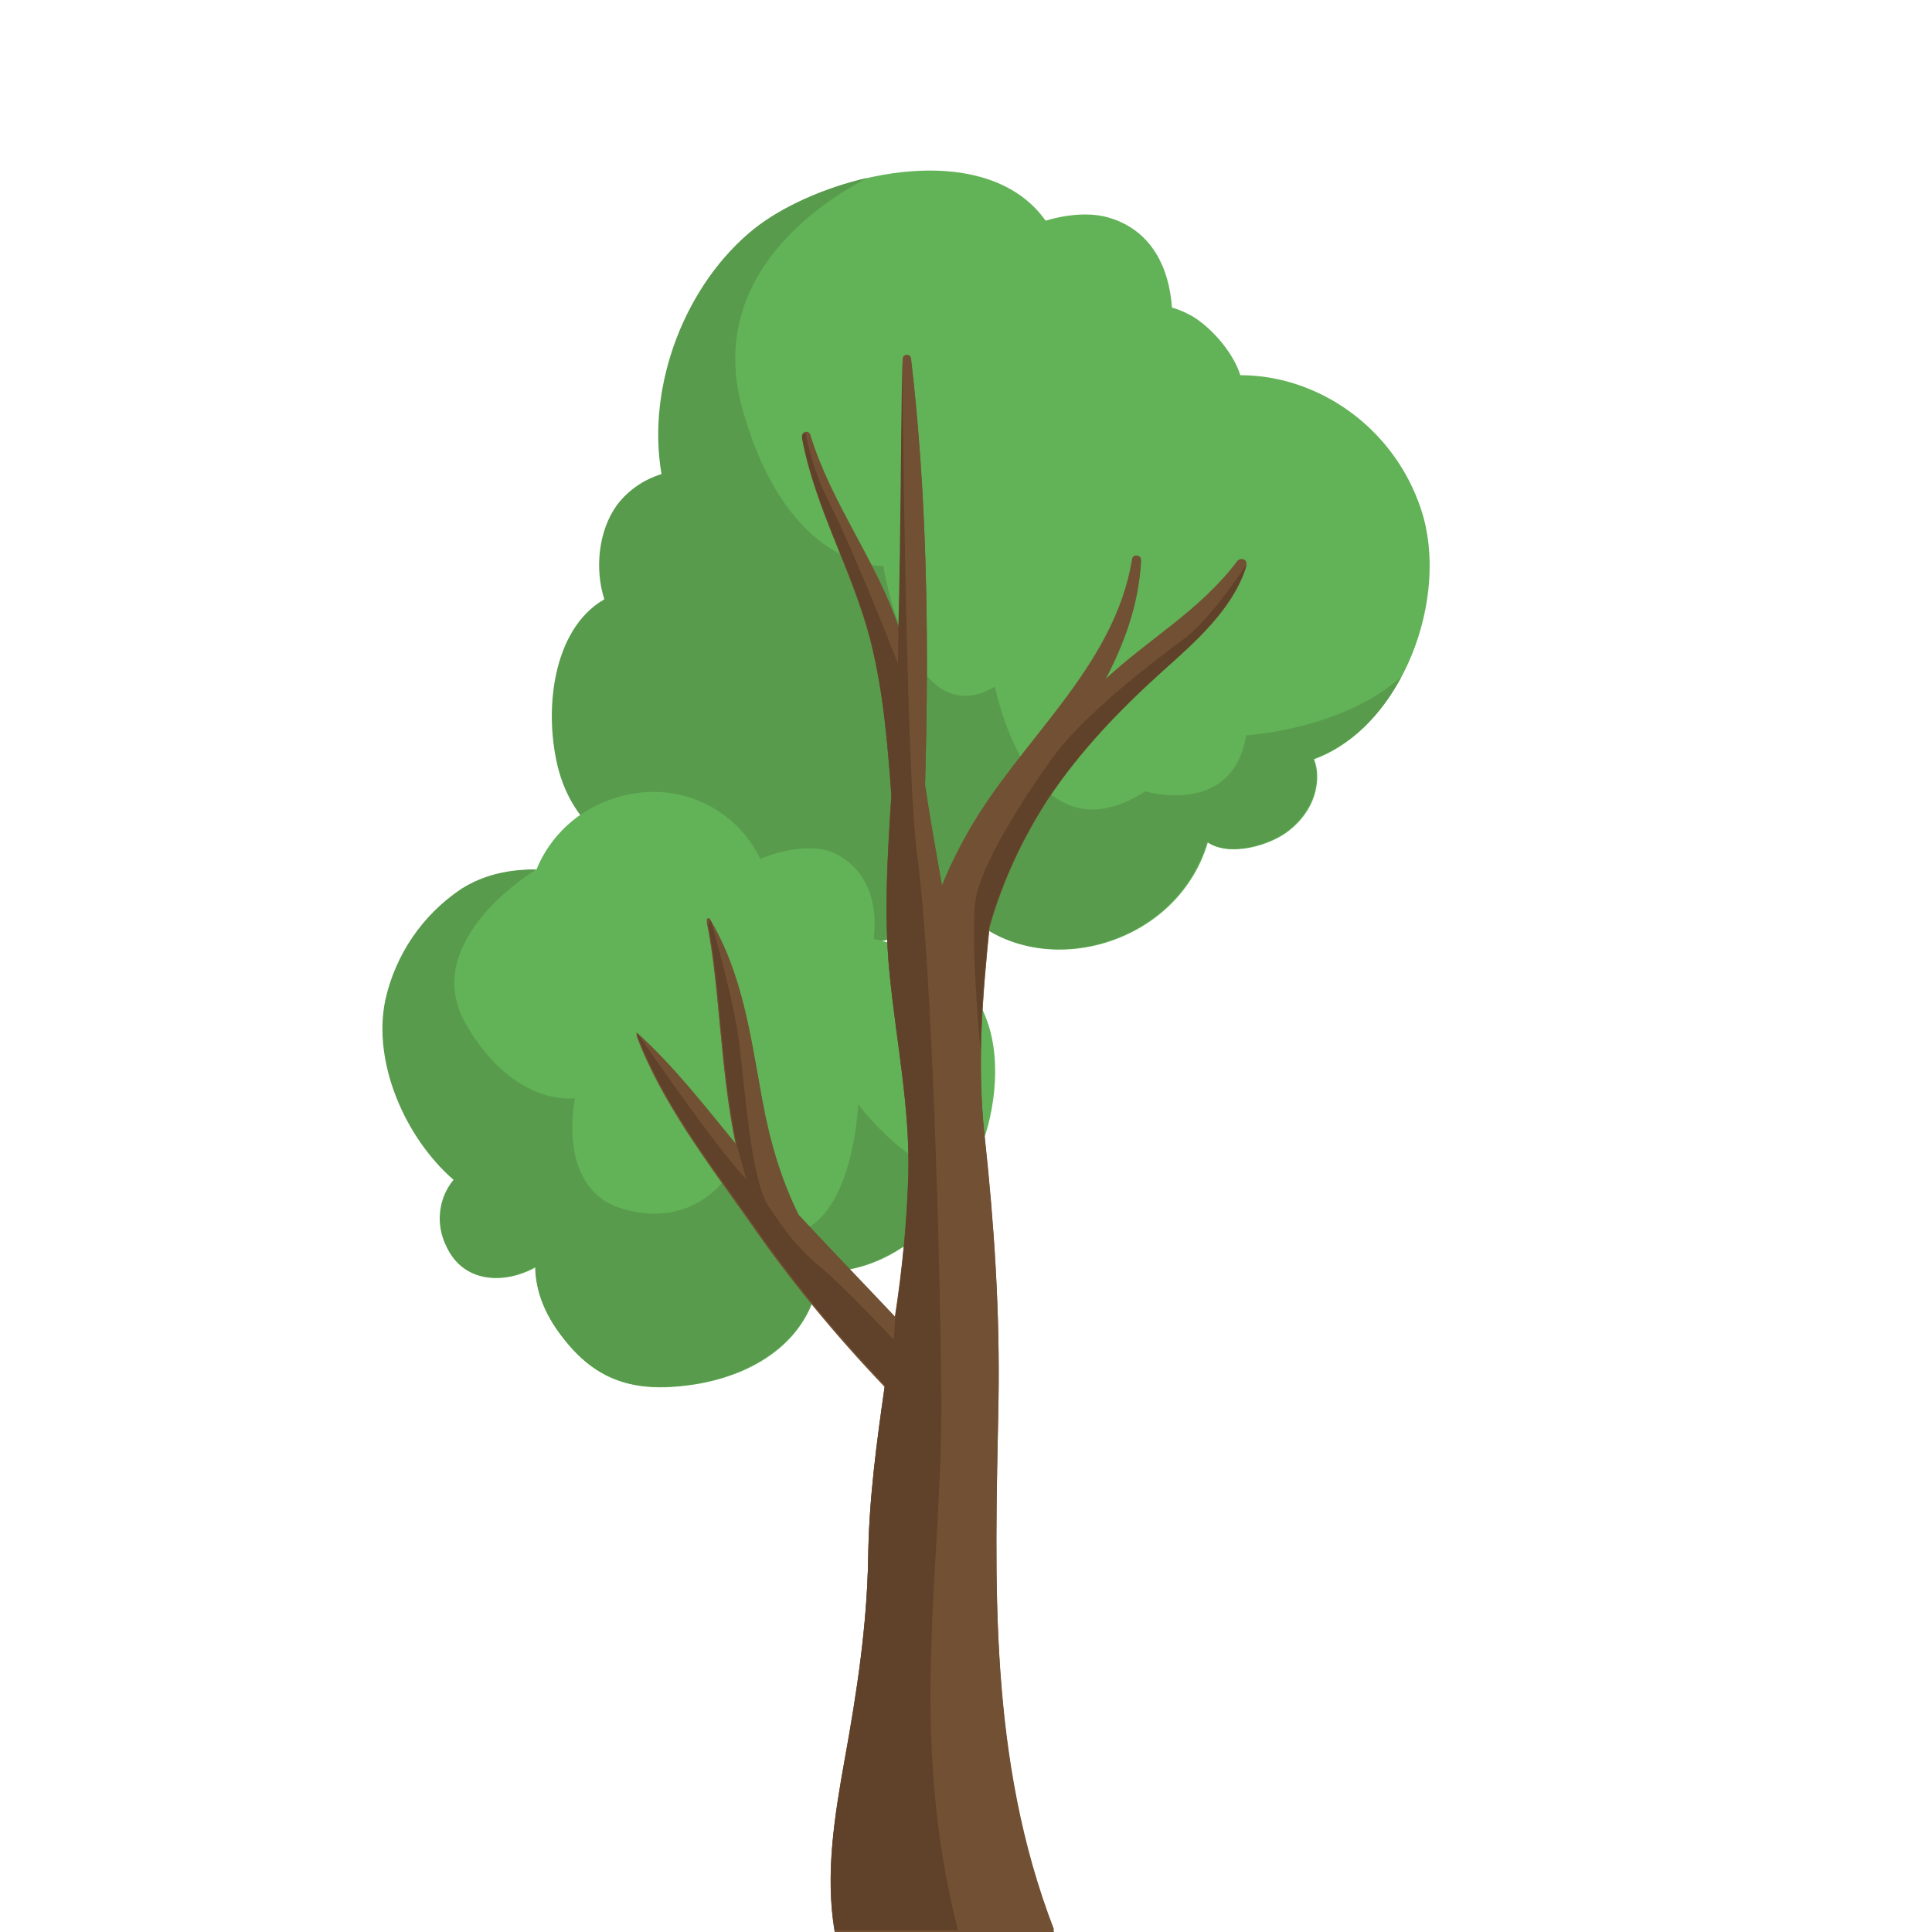 <?xml version="1.0" encoding="utf-8"?>
<!-- Generator: Adobe Illustrator 21.1.0, SVG Export Plug-In . SVG Version: 6.00 Build 0)  -->
<svg version="1.1" id="Layer_1" xmlns="http://www.w3.org/2000/svg" xmlns:xlink="http://www.w3.org/1999/xlink" x="0px" y="0px"
	 viewBox="0 0 500 500" style="enable-background:new 0 0 500 500;" xml:space="preserve">
<style type="text/css">
	.st0{fill:#62B257;}
	.st1{fill:#589B4C;}
	.st2{fill:#725033;}
	.st3{fill:#604129;}
</style>
<g id="OBJECTS">
	<path class="st0" d="M367.8,131.9c-7-21.3-26.7-34.8-46.8-34.8c-2-6.3-7.9-12.6-12.5-15.3c-1.6-0.9-3.4-1.7-5.2-2.2
		c-0.7-10.2-5.2-19.9-16.1-23.2c-4.8-1.5-10.8-1-16.6,0.7c-15.7-22.1-57.2-12.2-75.1,2.1s-28.1,40.5-24.1,63.6
		c-4.6,1.4-8.7,4.2-11.6,8.1c-4.6,6.4-5.8,16.2-3.2,24.3c-13.6,7.8-15.8,29.4-11.8,44.3c5.3,19.2,23.6,27.6,39.5,19.6
		c2.9,10.7,9.4,19.2,21.9,22.9c14.2,4.3,32.1,3.1,40-10.3c16.7,24.1,57.7,15.7,66.4-13.7c5.7,3.9,16.3,0.8,21.1-3.1
		c4.4-3.5,7.3-8.5,7.2-14.2c0-1.4-0.3-2.8-0.8-4.2C363,188,375.3,154.6,367.8,131.9z"/>
	<path class="st1" d="M362.7,175.1c-15.3,13.8-40.2,15.2-40.2,15.2c-3.5,21.3-26.1,14.5-26.1,14.5c-30,19.3-38.9-27.1-38.9-27.1
		c-21.9,13-28.9-31.2-28.9-31.2s-24.8,1.2-36.5-40.8c-9.6-34.6,21.3-54,32.5-59.7c-11.4,2.6-22.2,7.5-29.3,13.1
		c-17.8,14.2-28.1,40.5-24.1,63.6c-4.6,1.4-8.7,4.2-11.6,8.1c-4.6,6.4-5.8,16.2-3.2,24.3c-13.6,7.8-15.8,29.4-11.8,44.3
		c5.3,19.2,23.6,27.6,39.5,19.6c2.9,10.7,9.4,19.2,21.9,22.9c14.2,4.3,32.1,3.1,40-10.3c16.7,24.1,57.7,15.7,66.4-13.7
		c5.7,3.9,16.3,0.8,21.1-3.1c4.4-3.5,7.3-8.5,7.2-14.2c0-1.4-0.3-2.8-0.8-4.2C349.8,192.9,357.5,184.9,362.7,175.1z"/>
	<path class="st0" d="M251,256.2c-5.6-6.9-15.2-11.1-24.9-13.2c1.1-8.9-1.3-17.9-10.1-22.2c-4.6-2.2-12.6-1.4-19.2,1.5
		c-6.5-13.4-21.9-20.9-37.9-15.7c-9.1,2.9-16.5,9.6-20.1,18.5c-6.8,0-13.4,1.2-19.5,5.1c-10.1,6.6-13.2,19.7-15.5,30.8
		c-3.4,16.4,1.4,34,13.7,44.4c-4,4.8-4.7,11.6-1.9,17.2c4.4,9.6,15,9.8,23,5.4c0.1,6.1,2.4,12.1,6.8,17.8
		c8.8,11.7,18.8,14.6,33,12.7c12.2-1.6,24.9-7.4,30.7-18.8c1.7-3.3,2.6-6.9,2.9-10.6c20.3,1,38.2-17.2,43.7-37.8
		C258.6,280.1,258.8,265.7,251,256.2z"/>
	<path class="st1" d="M138.8,225c-6.8,0-13.4,1.2-19.5,5.1c-10,6.7-17,17-19.6,28.8c-3.4,16.4,5.5,36,17.7,46.4
		c-4,4.8-4.7,11.6-1.9,17.2c4.4,9.6,15,9.8,23,5.4c0.1,6.1,2.4,12.1,6.8,17.8c8.8,11.7,18.8,14.6,33,12.7
		c12.2-1.6,24.9-7.4,30.7-18.8c1.7-3.3,2.6-6.9,2.9-10.6c16,0.8,30.4-10.3,38.5-25.1c-13.5,1.7-28.3-18.1-28.3-18.1
		s-0.9,22.6-11.3,30.8S187,305.9,187,305.9s-8.7,12.1-26,6.9s-12.2-28.6-12.2-28.6s-15.6,2.6-28.2-19.1S138.8,225,138.8,225z"/>
	<path class="st2" d="M229,358.4c-2.1,14.7-4.1,29.4-4.3,44.2c-0.3,18-2.9,35-6.1,52.7c-2.6,14.5-5.1,29.5-2.6,44.1h56.8
		c-17.1-44.3-15.3-90.1-14.4-136.8c0.4-23.3-1.1-45.9-3.6-69c-2-18.7-0.5-36.1,1.3-54.2c3.3-11.7,8.5-22.9,15.1-33.1
		c8.4-12.6,18.6-23.2,29.8-33.3c8.2-7.3,18.1-16,21.5-26.8c0.5-1.5-1.5-2-2.3-1c-9.7,12.9-23,20.1-34.6,31c5.1-9.6,9-19.7,9.7-31.3
		c0.1-1.3-2.1-1.6-2.3-0.3c-4.6,28.3-29.1,46.9-42.6,70.9c-2.5,4.4-4.7,8.9-6.6,13.6c-0.2-1.3-0.5-2.6-0.7-3.9
		c-1.3-7.4-2.6-14.8-3.7-22.2c0-1.3,0.1-2.6,0.1-3.9c0.9-35.3,0.4-71.2-3.7-106.2c0-0.6-0.5-1.1-1.1-1.1s-1.1,0.5-1.1,1.1
		c-0.3,23.2-0.4,46.3-1,69.4c-5.9-17.4-17.5-32.1-22.9-49.8c-0.2-0.6-0.8-0.9-1.4-0.7c-0.5,0.2-0.9,0.7-0.7,1.3
		c3.4,18.1,13,34.1,17.6,51.9c3.4,13.3,4.5,26.9,5.5,40.5c-1,15.3-2,30.5-0.5,45.8c1.7,17.5,5.3,34.7,4.9,52.3
		c-0.4,12.4-1.6,24.8-3.5,37.1c-8.3-8.8-16.7-17.5-24.9-26.3c-4.5-9.1-7.4-18.8-9.4-29.7c-3-16.2-5-32.5-13.6-46.9
		c-0.1-0.2-0.4-0.2-0.6-0.1c-0.1,0.1-0.2,0.3-0.2,0.4c3.4,16.4,3.4,38.3,7.6,58c-8.2-10-16.2-20.3-25.6-28.8c-0.1-0.1-0.3,0-0.2,0.1
		c6.3,17,18.6,33.1,29,47.8C204.3,330.7,216.1,345.1,229,358.4z"/>
	<path class="st2" d="M229,359c-2.1,14.7-4.1,29.4-4.3,44.2c-0.3,18-2.9,35-6.1,52.7c-2.6,14.5-5.1,29.5-2.6,44.1h56.8
		c-17.1-44.3-15.3-90.1-14.4-136.8c0.4-23.3-1.1-45.9-3.6-69c-2-18.7-0.5-36.1,1.3-54.2c3.3-11.7,8.5-22.9,15.1-33.1
		c8.4-12.6,18.6-23.2,29.8-33.3c8.2-7.3,18.1-16,21.5-26.8c0.5-1.5-1.5-2-2.3-1c-9.7,12.9-23,20.1-34.6,31c5.1-9.6,9-19.7,9.7-31.3
		c0.1-1.3-2.1-1.6-2.3-0.3c-4.6,28.3-29.1,46.9-42.6,70.9c-2.5,4.4-4.7,8.9-6.6,13.5c-0.2-1.3-0.5-2.6-0.7-3.9
		c-1.3-7.4-2.6-14.8-3.7-22.2c0-1.3,0.1-2.6,0.1-3.9c0.9-35.3,0.4-71.2-3.7-106.2c0-0.6-0.5-1.1-1.1-1.1s-1.1,0.5-1.1,1.1
		c-0.3,23.2-0.4,46.3-1,69.4c-5.9-17.4-17.5-32-22.9-49.7c-0.2-0.6-0.8-0.9-1.4-0.7c-0.5,0.2-0.9,0.7-0.7,1.3
		c3.4,18.1,13,34.1,17.6,51.9c3.4,13.3,4.5,26.9,5.5,40.5c-1,15.3-2,30.5-0.5,45.8c1.7,17.5,5.3,34.7,4.9,52.3
		c-0.4,12.4-1.6,24.8-3.5,37.1c-8.3-8.8-16.7-17.5-24.9-26.3c-4.5-9.1-7.4-18.8-9.4-29.7c-3-16.2-5-32.5-13.6-46.9
		c-0.1-0.2-0.4-0.2-0.6-0.1c-0.1,0.1-0.2,0.3-0.2,0.4c3.4,16.4,3.4,38.3,7.6,58c-8.2-10-16.2-20.3-25.6-28.8c-0.1-0.1-0.3,0-0.2,0.1
		c6.3,17,18.6,33.1,29,47.8C204.4,331.3,216.2,345.6,229,359z"/>
	<path class="st3" d="M247.9,499.5H216c-2.4-14.6,0-29.6,2.6-44.1c3.2-17.7,5.8-34.7,6.1-52.7c0.2-14.9,2.2-29.6,4.3-44.2
		c-12.8-13.4-24.6-27.8-35.1-43c-10.4-14.7-22.8-30.8-29-47.8c0-0.1,0.1-0.2,0.2-0.1c0.1,0.1,19.4,28.5,28.1,37.7l-2.5-8.9
		c-4.1-19.3-4.2-40.8-7.4-57.1l0.6-1.2c0,0,5.9,19.9,7.4,31.8c1.5,11.9,3,35.4,7.6,42.3s7.6,10.9,13.3,15.6s19.1,18.9,19.1,18.9
		l0.4-5.7c1.9-12.3,3-24.7,3.4-37.1c0.4-17.6-3.2-34.8-4.9-52.3c-1.5-15.3-0.4-30.5,0.5-45.8c-1-13.6-2.1-27.2-5.5-40.5
		c-4.6-17.8-14.1-33.8-17.6-51.9c-0.1-0.6,0.3-1.2,0.8-1.3c0,0,0,0,0.1,0c1.2,6.3,3.2,12.3,6.1,18c6.5,12.6,17.8,41.7,17.8,41.7
		l0.1-9.2c0.6-23.1,0.6-46.2,1-69.4c0,0,0.9,107.7,3.9,128.5s5.6,84.7,6.2,138.1C244.2,404.3,234.6,447.5,247.9,499.5z M306.6,165.2
		c-7,5.2-25.8,19.3-34.1,30.8s-18.5,27.8-20,36.7s1.2,38.8,1.2,38.8l0,0c0.2-10.5,1.1-20.9,2.2-31.4c3.3-11.7,8.5-22.9,15.1-33.1
		c8.4-12.6,18.6-23.2,29.8-33.3c8.2-7.3,18.1-16,21.5-26.8c0-0.1,0.1-0.2,0-0.4C319.2,151.3,311.9,161.3,306.6,165.2L306.6,165.2z"
		/>
</g>
</svg>
